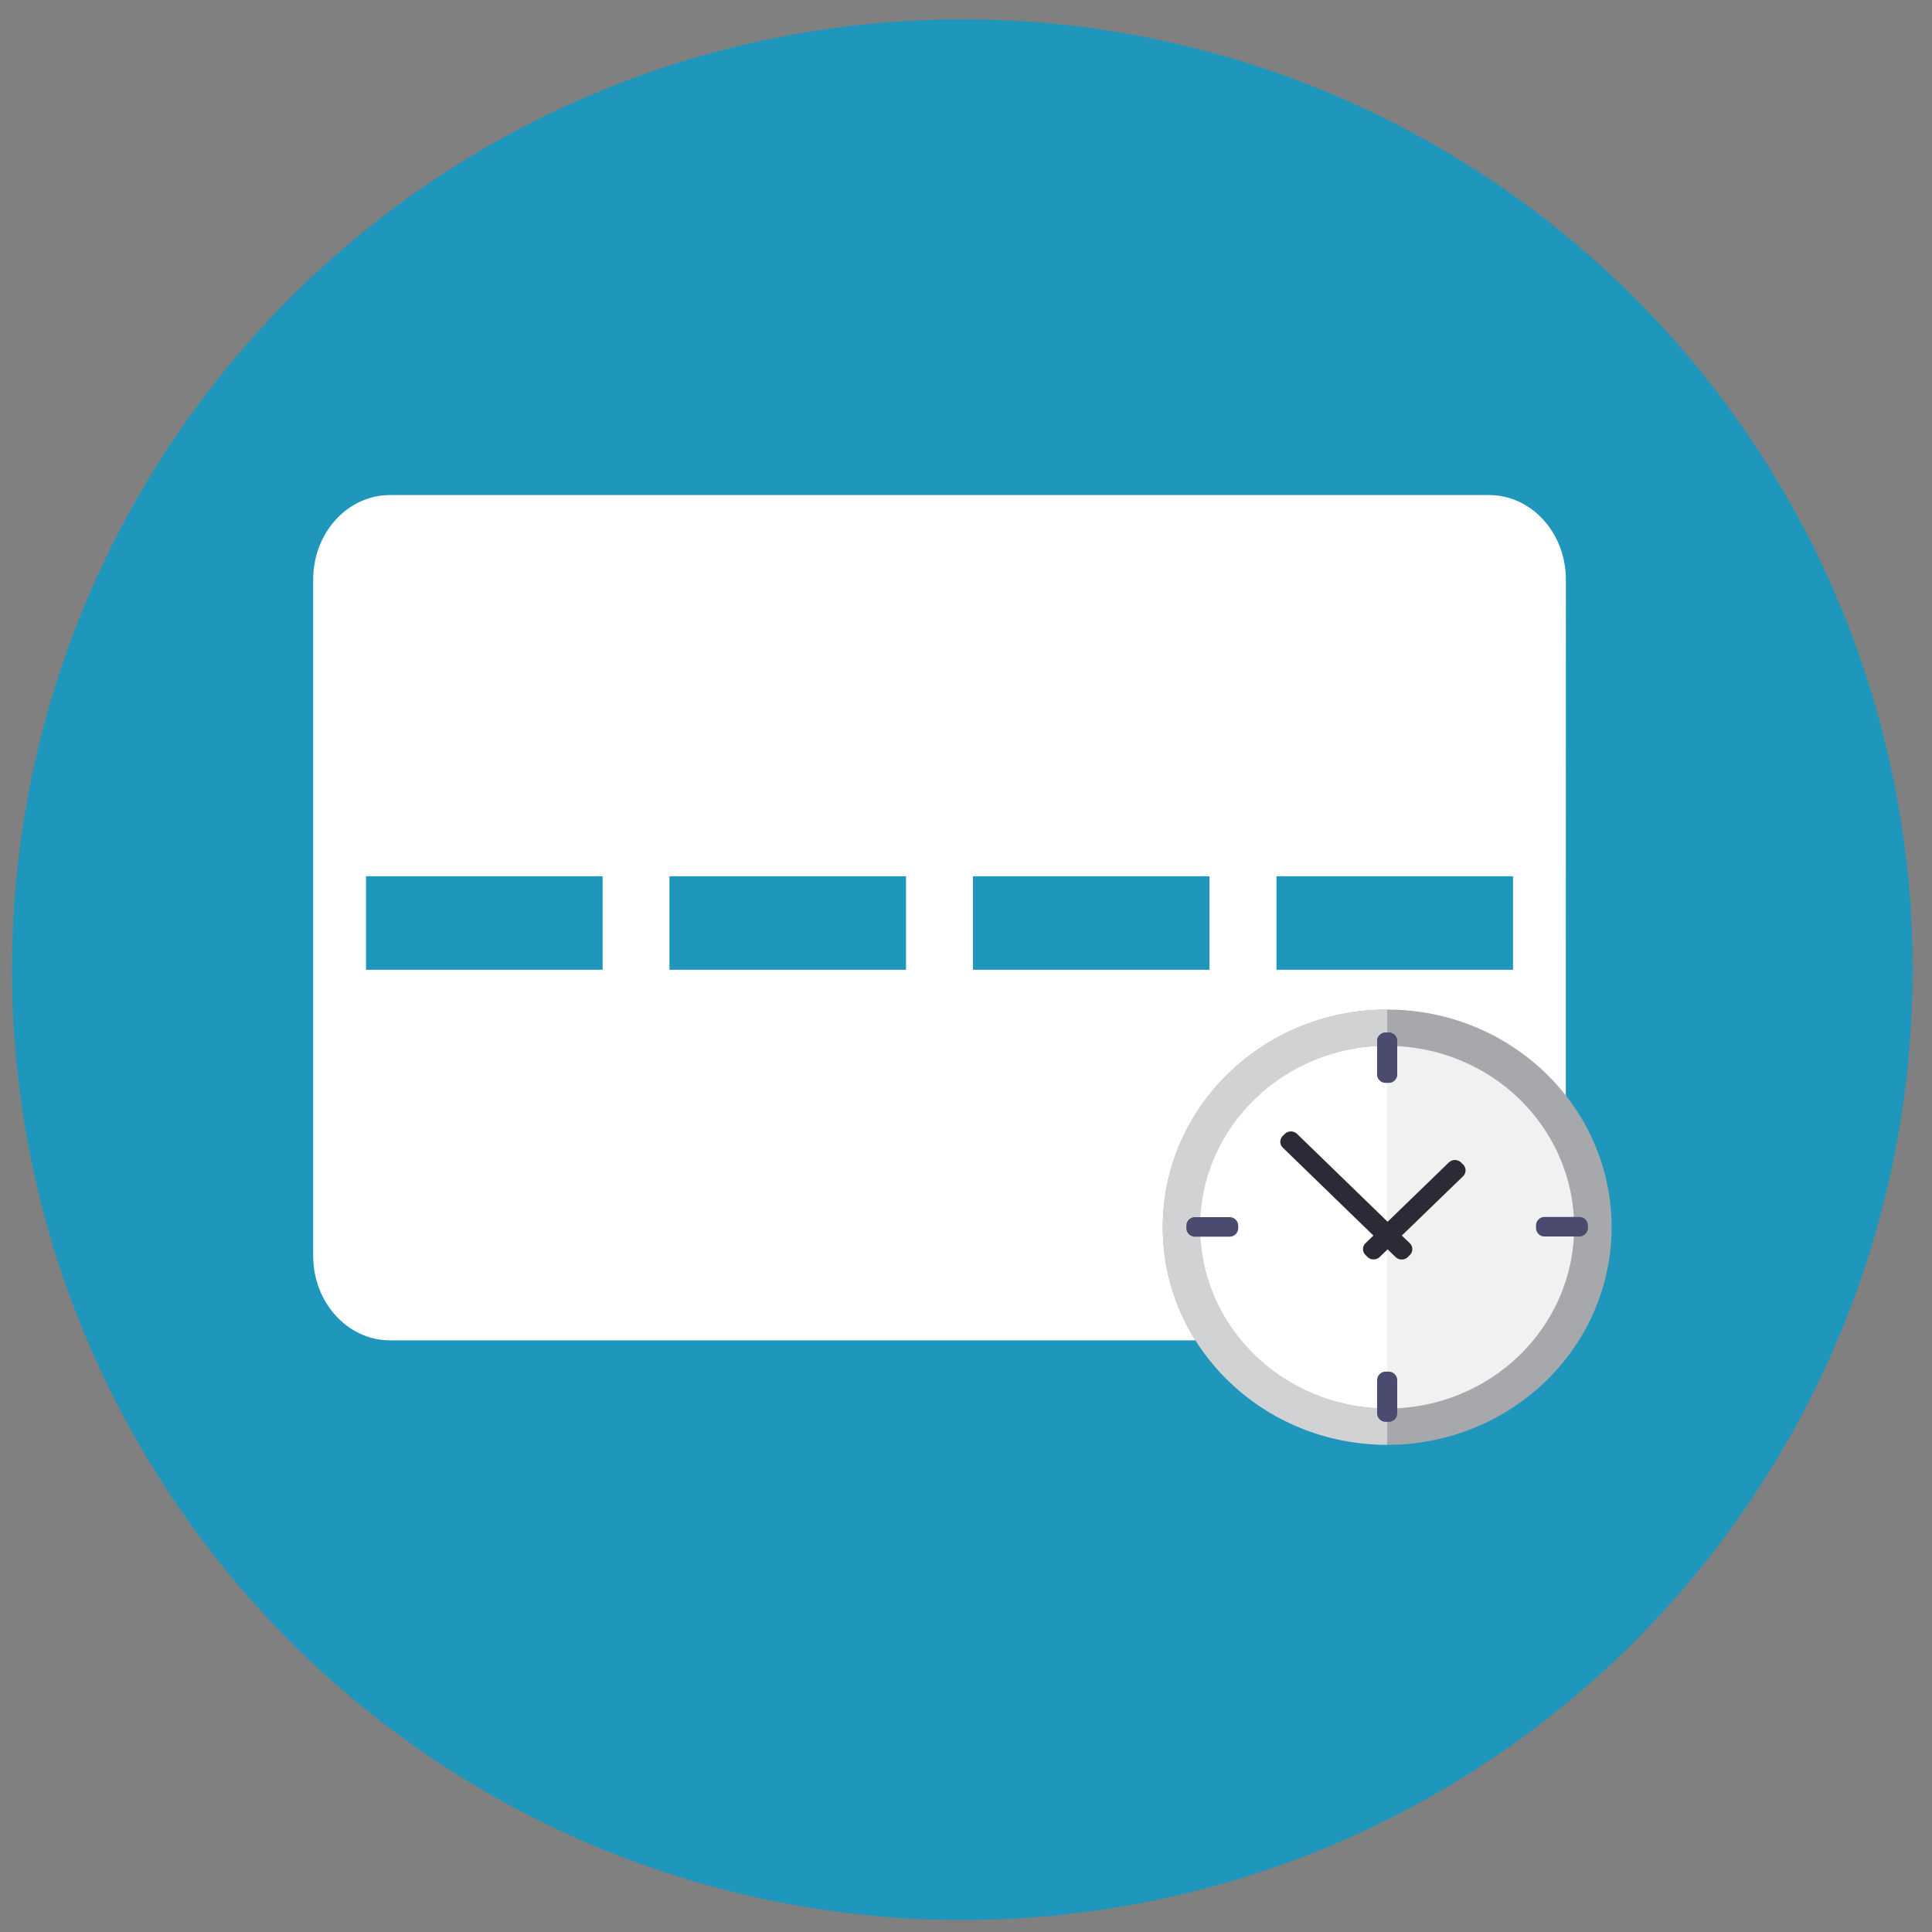 <svg id="Layer_1" data-name="Layer 1" xmlns="http://www.w3.org/2000/svg" viewBox="0 0 200 200"><rect x="0" y="0" width="200" height="200" fill="#808080" stroke="none"/><defs><style>.cls-1{fill:#1f96bc;}.cls-2{fill:#fff;}.cls-3{fill:#a6a8ab;}.cls-4{fill:#f0f1f1;}.cls-5{fill:#d0d2d3;}.cls-6{fill:#773249;}.cls-7{fill:#4b4b70;}.cls-8{fill:#2b2b38;}</style></defs><title>Artboard 1</title><circle class="cls-1" cx="99.62" cy="100.38" r="98.38"/><path class="cls-2" d="M162.09,130c0,4.83-3.55,8.75-7.94,8.75H40.36c-4.38,0-7.94-3.92-7.94-8.75v-70c0-4.83,3.55-8.75,7.94-8.75h113.8c4.38,0,7.94,3.92,7.94,8.75Z"/><rect class="cls-1" x="37.89" y="90.71" width="24.49" height="9.68"/><rect class="cls-1" x="69.3" y="90.71" width="24.49" height="9.68"/><rect class="cls-1" x="100.72" y="90.71" width="24.49" height="9.68"/><rect class="cls-1" x="132.14" y="90.71" width="24.49" height="9.68"/><ellipse class="cls-3" cx="143.6" cy="127.04" rx="23.23" ry="22.53"/><ellipse class="cls-4" cx="143.6" cy="127.04" rx="19.35" ry="18.77"/><path class="cls-5" d="M143.6,145.8c-10.69,0-19.35-8.4-19.35-18.77s8.66-18.77,19.35-18.77h0v-3.76h0c-12.83,0-23.23,10.09-23.23,22.53s10.4,22.53,23.23,22.53h0V145.8Z"/><path class="cls-2" d="M124.24,127c0,10.37,8.66,18.77,19.35,18.77h0V108.27h0C132.91,108.27,124.24,116.67,124.24,127Z"/><path class="cls-6" d="M144.64,111.22a.89.89,0,0,1-.9.87h-.28a.89.89,0,0,1-.9-.87v-3.46a.89.89,0,0,1,.9-.87h.28a.89.89,0,0,1,.9.87Z"/><path class="cls-7" d="M127.28,126a.89.89,0,0,1,.9.87v.28a.89.89,0,0,1-.9.87h-3.57a.89.89,0,0,1-.9-.87v-.28a.89.89,0,0,1,.9-.87Z"/><path class="cls-7" d="M159.91,128a.88.88,0,0,1-.9-.87v-.28a.88.88,0,0,1,.9-.87h3.57a.89.89,0,0,1,.9.87v.28a.89.89,0,0,1-.9.87Z"/><path class="cls-7" d="M144.64,111.22a.89.89,0,0,1-.9.87h-.28a.89.89,0,0,1-.9-.87v-3.46a.89.89,0,0,1,.9-.87h.28a.89.89,0,0,1,.9.87Z"/><path class="cls-7" d="M142.56,142.86a.89.89,0,0,1,.9-.87h.28a.89.89,0,0,1,.9.87v3.46a.89.89,0,0,1-.9.87h-.28a.89.89,0,0,1-.9-.87Z"/><path class="cls-8" d="M145.94,128.7a.85.85,0,0,1,0,1.23l-.2.2a.92.92,0,0,1-1.27,0L132.8,118.81a.85.85,0,0,1,0-1.23l.2-.2a.92.92,0,0,1,1.27,0Z"/><path class="cls-8" d="M142.83,130.12a.92.92,0,0,1-1.27,0l-.2-.2a.85.85,0,0,1,0-1.23l8.62-8.35a.92.92,0,0,1,1.27,0l.2.2a.85.85,0,0,1,0,1.23Z"/></svg>